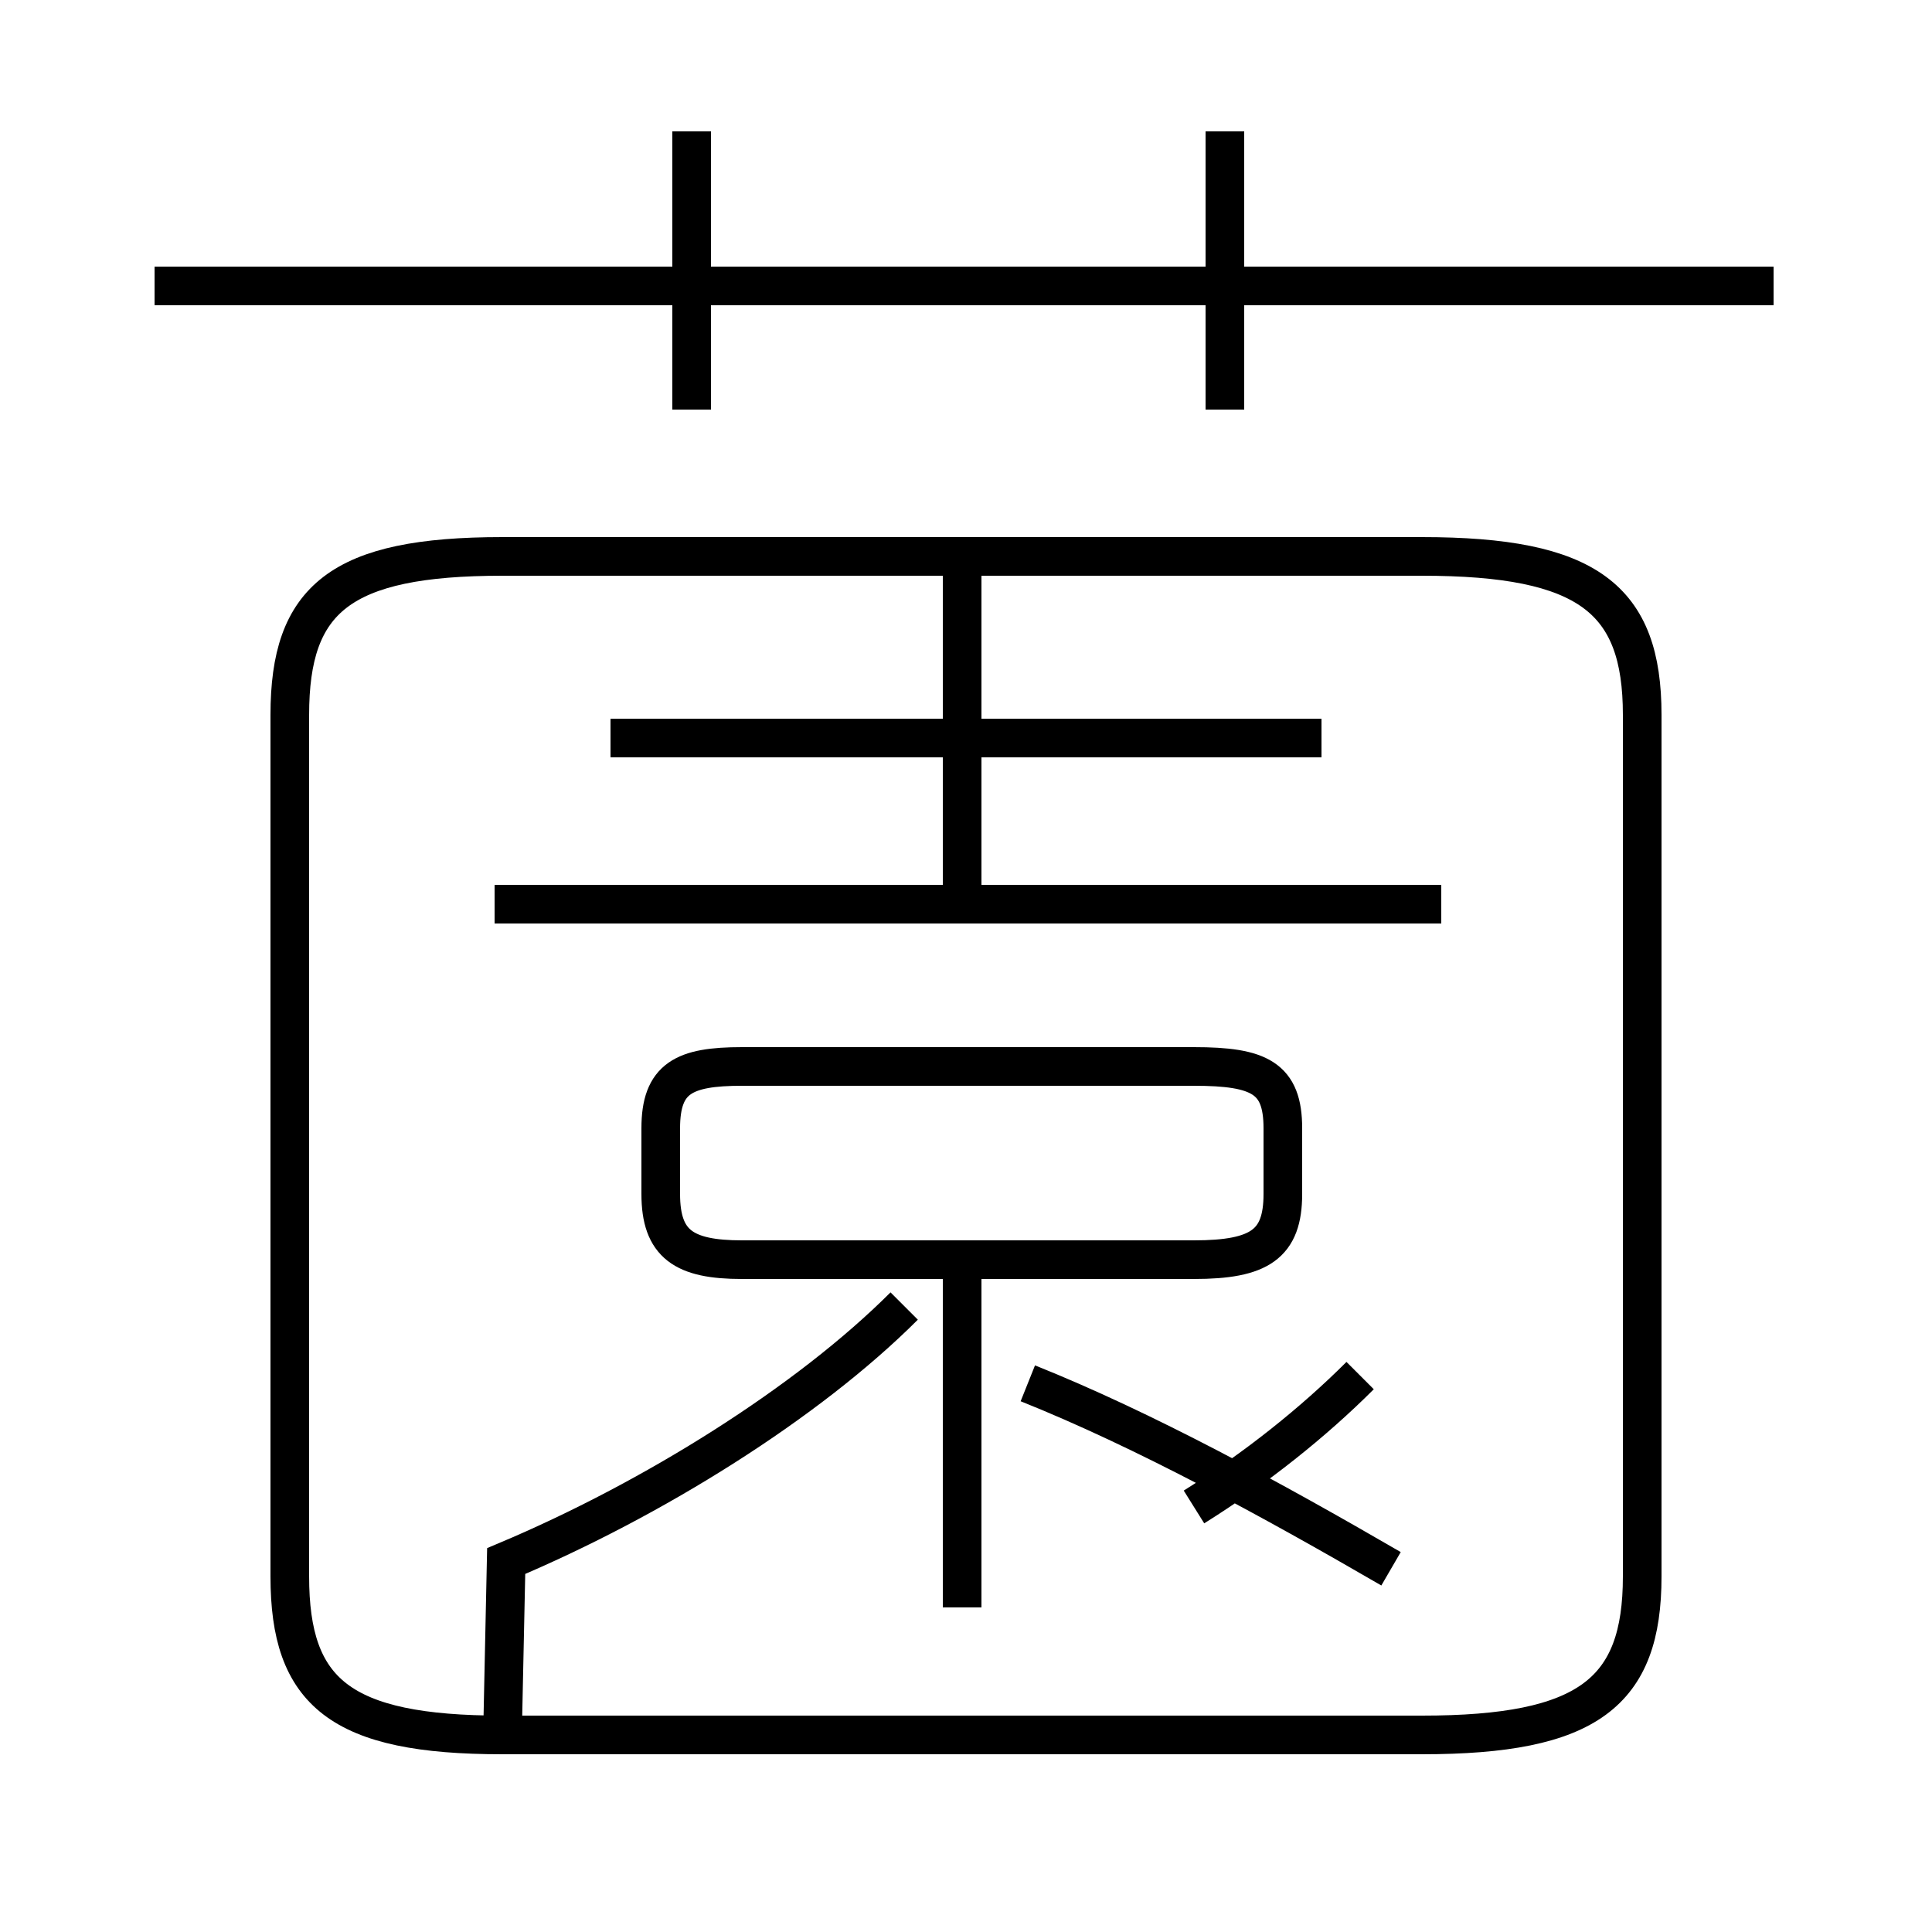 <?xml version='1.0' encoding='utf8'?>
<svg viewBox="0.0 -6.0 50.0 50.0" version="1.1" xmlns="http://www.w3.org/2000/svg">
<rect x="0.0" y="-6.0" width="50.0" height="50.0" fill="#808080" stroke="none"/>
<rect x="-1000" y="-1000" width="2000" height="2000" stroke="white" fill="white"/>
<g style="fill:white;stroke:#000000;  stroke-width:1">
<path d="M 13.0 1.1 L 13.1 -3.6 C 16.9 -5.2 20.9 -7.7 23.4 -10.2 M 24.9 -2.4 L 24.9 -11.2 M 36.0 -3.4 C 32.9 -5.2 29.6 -7.0 26.6 -8.2 M 30.9 -16.4 L 19.2 -16.4 C 17.7 -16.4 17.1 -16.1 17.1 -14.8 L 17.1 -13.1 C 17.1 -11.8 17.7 -11.4 19.2 -11.4 L 30.9 -11.4 C 32.6 -11.4 33.2 -11.8 33.2 -13.1 L 33.2 -14.8 C 33.2 -16.1 32.6 -16.4 30.9 -16.4 Z M 30.9 -5.0 C 32.5 -6.0 34.0 -7.2 35.2 -8.4 M 37.3 -20.6 L 12.8 -20.6 M 34.2 -24.9 L 15.8 -24.9 M 45.9 -36.6 L 4.0 -36.6 M 17.9 -33.4 L 17.9 -40.6 M 13.0 0.9 L 36.8 0.9 C 41.1 0.9 42.5 -0.2 42.5 -3.2 L 42.5 -25.5 C 42.5 -28.5 41.1 -29.6 36.8 -29.6 L 13.0 -29.6 C 8.8 -29.6 7.5 -28.5 7.5 -25.5 L 7.5 -3.2 C 7.5 -0.2 8.8 0.9 13.0 0.9 Z M 24.9 -20.6 L 24.9 -29.2 M 31.7 -33.4 L 31.7 -40.6" transform="translate(0.0 38.0)" />
</g>
</svg>